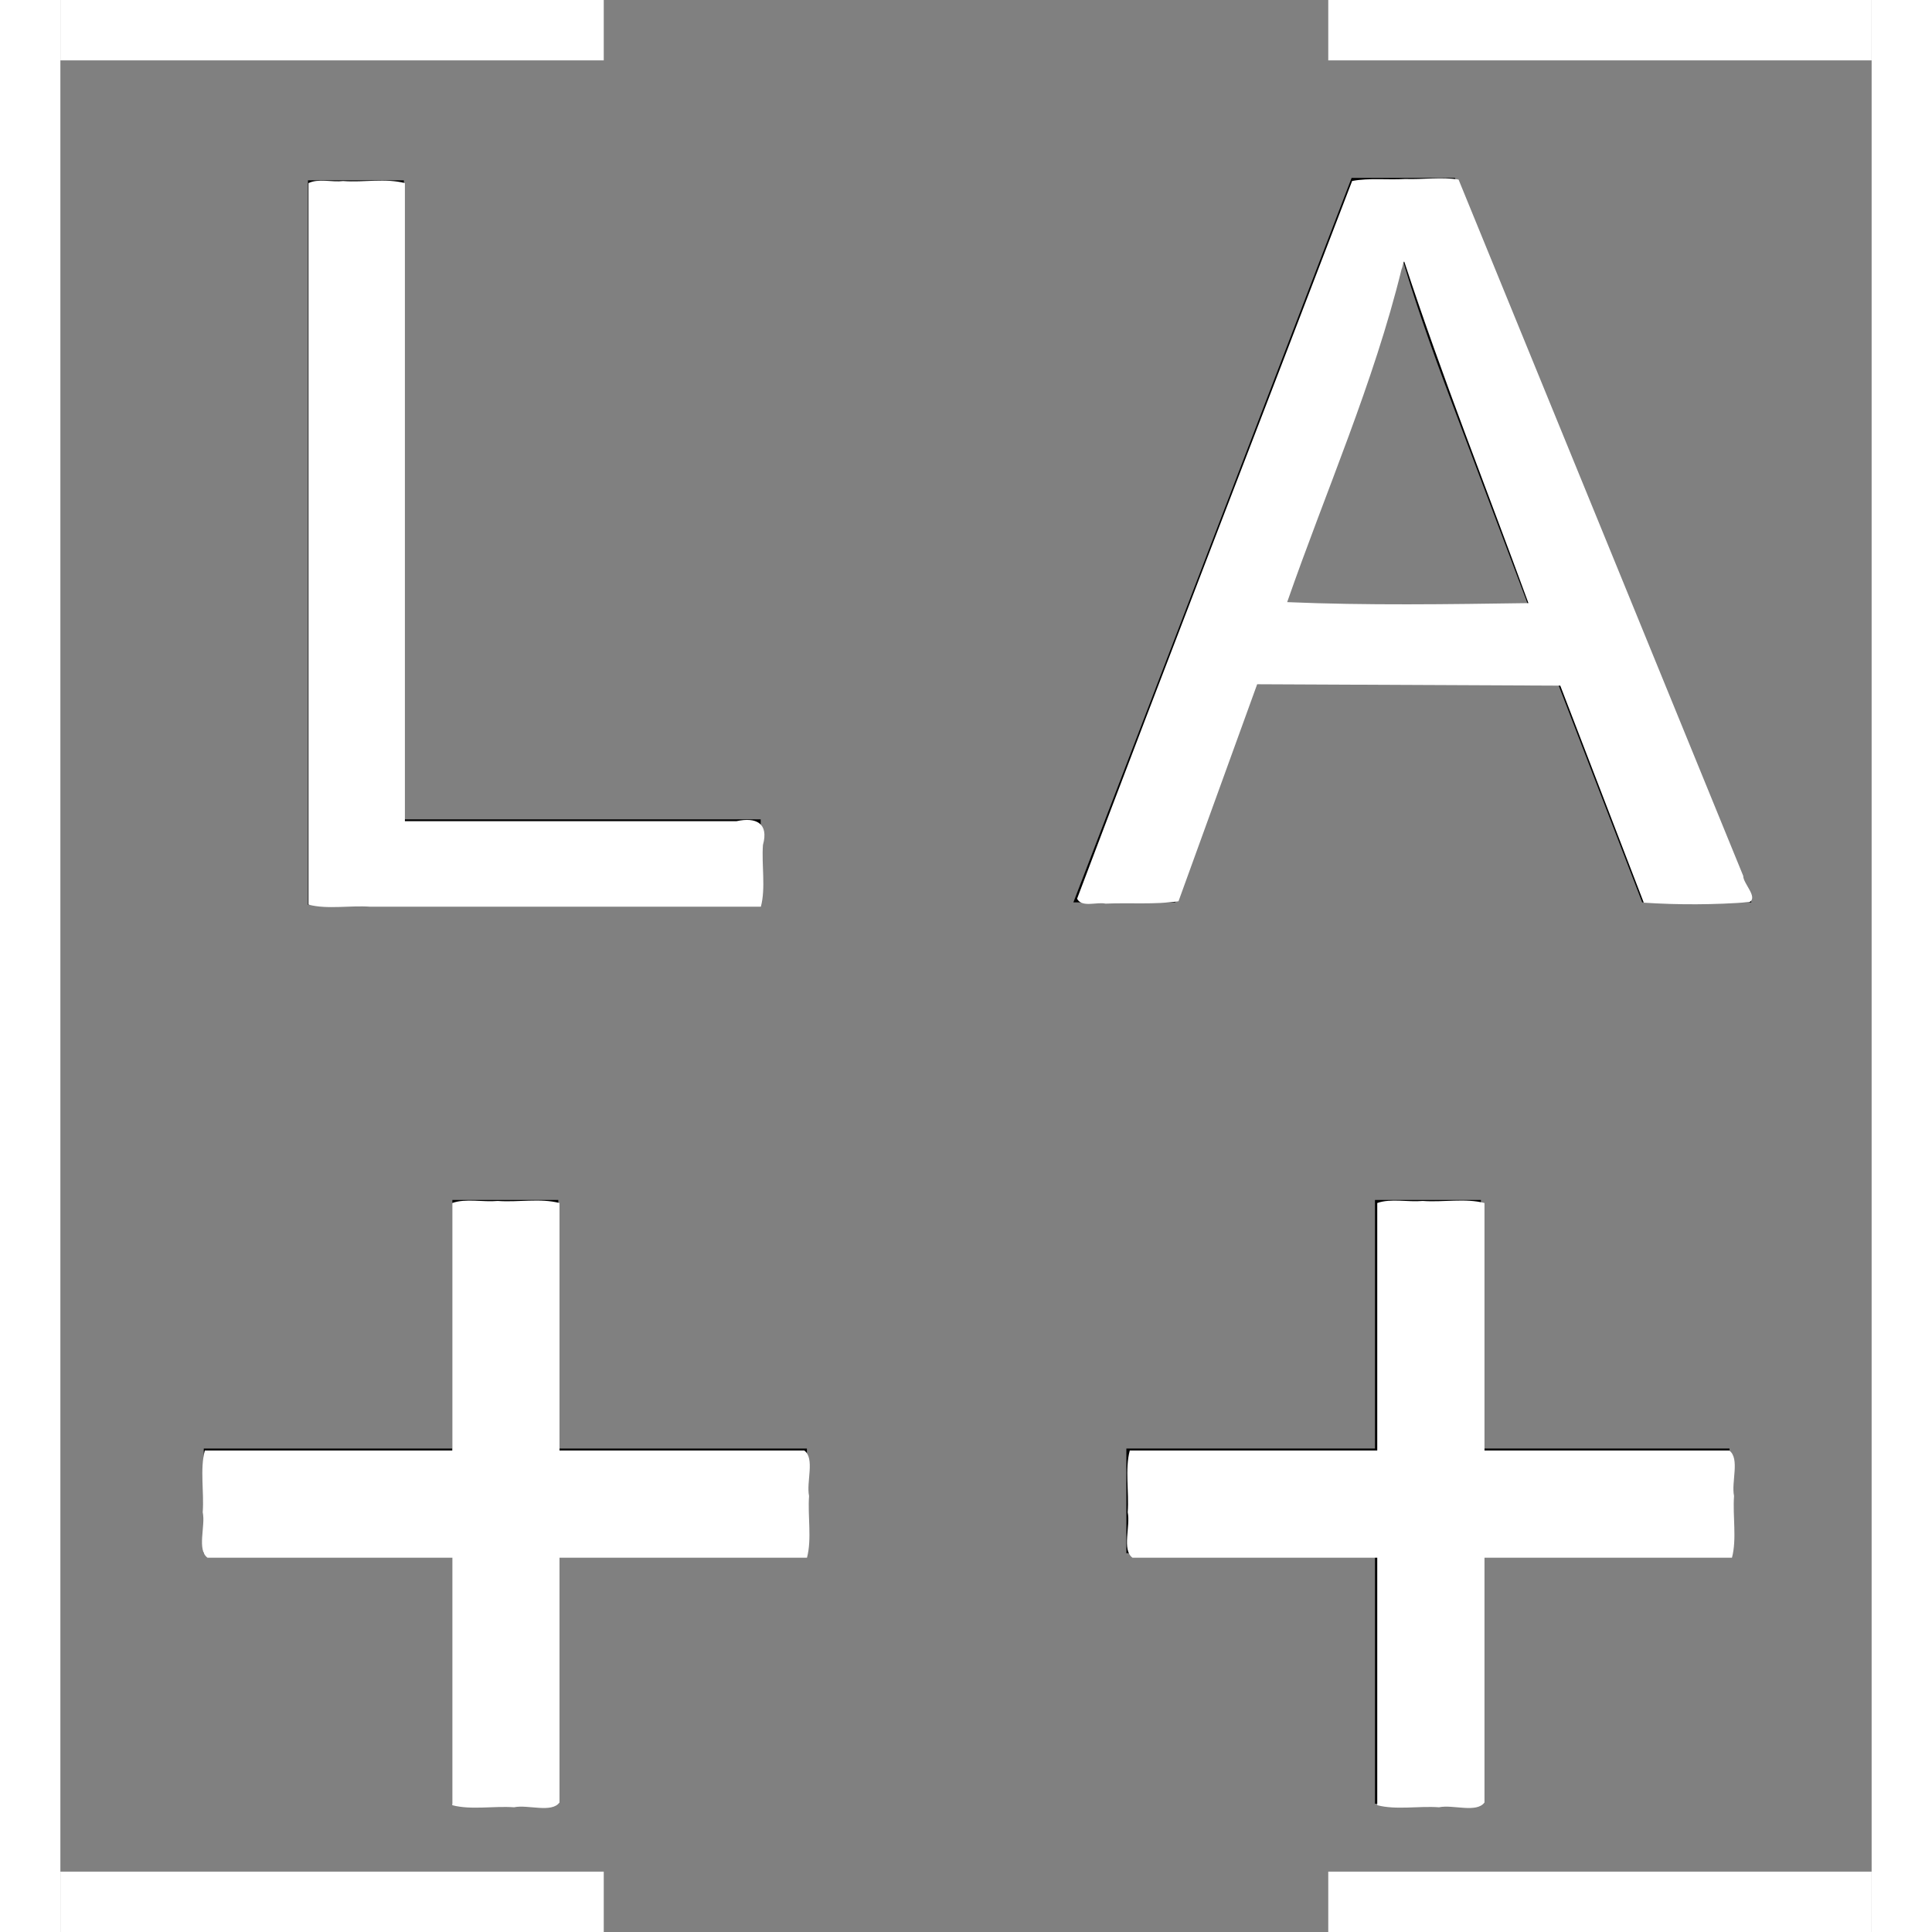 <?xml version="1.0" encoding="UTF-8" standalone="no"?>
<!-- Created with Inkscape (http://www.inkscape.org/) -->

<svg
   width="1024"
   height="1024"
   viewBox="0 0 270.933 270.933"
   version="1.1"
   id="svg5"
   inkscape:version="1.1.2 (0a00cf5339, 2022-02-04)"
   sodipodi:docname="cpp-linalg-logo-white.svg"
   inkscape:export-filename="/home/tschmoderer/Documents/projets/test/motion-planning-toolbox/src/interpol-lib/src/linalg/docs/img/icons/64x64/cpp-linalg-logo.png"
   inkscape:export-xdpi="6"
   inkscape:export-ydpi="6"
   xmlns:inkscape="http://www.inkscape.org/namespaces/inkscape"
   xmlns:sodipodi="http://sodipodi.sourceforge.net/DTD/sodipodi-0.dtd"
   xmlns="http://www.w3.org/2000/svg"
   xmlns:svg="http://www.w3.org/2000/svg">
  <rect x="0" y="0" width="270.933" height="270.933" fill="#808080" stroke="none"/>
  <sodipodi:namedview
     id="namedview7"
     pagecolor="#505050"
     bordercolor="#eeeeee"
     borderopacity="1"
     inkscape:pageshadow="0"
     inkscape:pageopacity="0"
     inkscape:pagecheckerboard="0"
     inkscape:document-units="mm"
     showgrid="true"
     units="px"
     width="1024px"
     inkscape:zoom="0.69664703"
     inkscape:cx="389.00618"
     inkscape:cy="560.54212"
     inkscape:window-width="1920"
     inkscape:window-height="1016"
     inkscape:window-x="0"
     inkscape:window-y="0"
     inkscape:window-maximized="1"
     inkscape:current-layer="layer1">
    <inkscape:grid
       type="xygrid"
       id="grid9"
       dotted="false"
       enabled="true"
       visible="true"
       snapvisiblegridlinesonly="true"
       empspacing="8" />
  </sodipodi:namedview>
  <defs
     id="defs2" />
  <g
     inkscape:label="Calque 1"
     inkscape:groupmode="layer"
     id="layer1">
    <g
       aria-label="L"
       id="text19793"
       style="font-size:141.935px;line-height:1.25;font-family:Arial;-inkscape-font-specification:'Arial, Normal';font-variant-ligatures:none;letter-spacing:0px;word-spacing:0px;stroke-width:5.914">
      <path
         d="M 43.19,126.891 V 25.291 h 13.445 v 89.61 h 50.038 v 11.99 z"
         id="path26905" />
    </g>
    <g
       aria-label="A"
       id="text20633"
       style="font-size:141.935px;line-height:1.25;font-family:Arial;-inkscape-font-specification:'Arial, Normal';font-variant-ligatures:none;letter-spacing:0px;word-spacing:0px;stroke-width:5.914;stroke-miterlimit:4;stroke-dasharray:none">
      <path
         d="M 150.525,126.544 189.543,24.944 h 14.485 L 245.61,126.544 H 230.294 L 218.443,95.773 H 175.96 L 164.802,126.544 Z M 179.841,84.823 h 34.444 L 203.681,56.685 q -4.851,-12.821 -7.208,-21.068 -1.941,9.772 -5.475,19.405 z"
         id="path26926"
         style="stroke-width:5.914;stroke-miterlimit:4;stroke-dasharray:none" />
    </g>
    <g
       aria-label="+"
       id="text21847"
       style="font-size:178.945px;line-height:1.25;font-family:Arial;-inkscape-font-specification:'Arial, Normal';font-variant-ligatures:none;letter-spacing:0px;word-spacing:0px;stroke-width:7.456"
       transform="translate(1.741,11.068)">
      <path
         d="M 191.078,241.874 V 206.749 h -34.863 v -14.679 h 34.863 V 157.207 h 14.854 v 34.863 h 34.863 V 206.749 h -34.863 v 35.125 z"
         id="path26947" />
    </g>
    <g
       aria-label="+"
       id="text25239"
       style="font-size:178.945px;line-height:1.25;font-family:Arial;-inkscape-font-specification:'Arial, Normal';font-variant-ligatures:none;letter-spacing:0px;word-spacing:0px;stroke-width:7.456"
       transform="translate(-1.931,11.912)">
      <path
         d="M 65.369,241.03 V 205.905 H 30.506 v -14.679 h 34.863 v -34.863 h 14.854 v 34.863 H 115.086 V 205.905 H 80.223 v 35.125 z"
         id="path26968" />
    </g>
    <rect
       style="opacity:1;fill:#ffffff;fill-opacity:1;fill-rule:nonzero;stroke:none;stroke-width:1.14;stroke-miterlimit:4;stroke-dasharray:none;stroke-opacity:1"
       id="rect26645"
       width="8.467"
       height="270.933"
       x="-8.8817842e-16"
       y="-1.7763568e-15" />
    <rect
       style="fill:#ffffff;fill-opacity:1;fill-rule:nonzero;stroke:none;stroke-width:1.14;stroke-miterlimit:4;stroke-dasharray:none;stroke-opacity:1"
       id="rect26645-7"
       width="8.467"
       height="270.933"
       x="262.467"
       y="0" />
    <rect
       style="opacity:1;fill:#ffffff;fill-opacity:1;fill-rule:nonzero;stroke:none;stroke-width:1.697;stroke-miterlimit:4;stroke-dasharray:none;stroke-opacity:1"
       id="rect26647"
       width="76.2"
       height="8.467"
       x="8.467"
       y="-1.7763568e-15" />
    <rect
       style="fill:#ffffff;fill-opacity:1;fill-rule:nonzero;stroke:none;stroke-width:1.697;stroke-miterlimit:4;stroke-dasharray:none;stroke-opacity:1"
       id="rect26647-5"
       width="76.2"
       height="8.467"
       x="186.267"
       y="1.8437703e-06" />
    <rect
       style="fill:#ffffff;fill-opacity:1;fill-rule:nonzero;stroke:none;stroke-width:1.697;stroke-miterlimit:4;stroke-dasharray:none;stroke-opacity:1"
       id="rect26647-97"
       width="76.2"
       height="8.467"
       x="186.267"
       y="262.467" />
    <rect
       style="fill:#ffffff;fill-opacity:1;fill-rule:nonzero;stroke:none;stroke-width:1.697;stroke-miterlimit:4;stroke-dasharray:none;stroke-opacity:1"
       id="rect26647-9"
       width="76.2"
       height="8.467"
       x="8.467"
       y="262.467" />
    <path
       style="opacity:1;fill:#ffffff;fill-opacity:1;fill-rule:nonzero;stroke:none;stroke-width:32.085;stroke-miterlimit:4;stroke-dasharray:none;stroke-opacity:1"
       d="m 163.26,96.893 c 0,127.276 0,254.553 0,381.829 9.952,2.637 21.96,0.313 32.679,1.099 68.901,0 137.803,2e-5 206.704,0 2.637,-9.952 0.313,-21.96 1.099,-32.679 3.185,-11.476 -3.588,-14.871 -14.018,-12.583 -58.487,0 -116.974,-2e-5 -175.461,0 0,-112.556 0,-225.111 0,-337.667 -9.952,-2.637 -21.96,-0.313 -32.679,-1.099 -5.843,0.693 -13.295,-1.411 -18.324,1.099 z"
       id="path8917"
       transform="scale(0.265)" />
    <path
       style="opacity:1;fill:#ffffff;fill-opacity:1;fill-rule:nonzero;stroke:none;stroke-width:32.085;stroke-miterlimit:4;stroke-dasharray:none;stroke-opacity:1"
       d="m 743.682,94.709 c -9.31,0.589 -19.212,-0.664 -28.154,1.071 C 667.081,222.402 617.883,348.822 569.976,475.598 c 2.547,4.879 10.575,1.534 15.019,2.594 12.813,-0.568 26.235,0.585 38.653,-1.248 13.876,-38.283 27.752,-76.566 41.628,-114.85 53.466,0.245 106.931,0.49 160.397,0.735 14.726,38.287 29.429,76.582 44.196,114.853 18.177,1.205 37.345,1.149 55.825,-0.275 4.861,-2.524 -3.298,-9.894 -3.202,-13.902 C 872.343,340.653 822.076,217.848 771.853,95.025 c -8.879,-1.497 -18.936,0.018 -28.171,-0.317 z m -0.451,44.053 c 19.939,60.816 43.638,120.299 65.596,180.395 -42.46,0.602 -85.606,1.284 -127.671,-0.519 20.44,-58.68 45.764,-115.819 60.575,-176.324 0.426,-0.483 1.052,-5.09 1.5,-3.552 z"
       id="path8956"
       transform="scale(0.265)" />
    <path
       style="opacity:1;fill:#ffffff;fill-opacity:1;fill-rule:nonzero;stroke:none;stroke-width:32.085;stroke-miterlimit:4;stroke-dasharray:none;stroke-opacity:1"
       d="m 728.826,636.621 c 0,43.654 0,87.308 0,130.962 -43.654,0 -87.308,0 -130.962,0 -2.637,9.952 -0.313,21.96 -1.099,32.679 1.559,7.383 -3.2,19.839 2.534,24.066 43.176,2e-5 86.351,0 129.527,0 0,43.654 0,87.308 0,130.962 9.952,2.637 21.96,0.313 32.679,1.099 7.383,-1.559 19.839,3.2 24.066,-2.534 10e-6,-43.176 0,-86.351 0,-129.527 43.654,2e-5 87.308,0 130.962,0 2.637,-9.952 0.313,-21.96 1.099,-32.679 -1.559,-7.383 3.2,-19.839 -2.534,-24.066 -43.176,0 -86.351,0 -129.527,0 10e-6,-43.654 0,-87.308 0,-130.962 -9.952,-2.637 -21.96,-0.313 -32.679,-1.099 -7.776,0.71 -17.093,-1.433 -24.066,1.099 z"
       id="path8995"
       transform="scale(0.265)" />
    <path
       style="opacity:1;fill:#ffffff;fill-opacity:1;fill-rule:nonzero;stroke:none;stroke-width:32.085;stroke-miterlimit:4;stroke-dasharray:none;stroke-opacity:1"
       d="m 239.338,636.621 c 0,43.654 0,87.308 0,130.962 -43.654,0 -87.308,0 -130.962,0 -2.637,9.952 -0.313,21.96 -1.099,32.679 1.559,7.383 -3.2,19.839 2.534,24.066 43.176,2e-5 86.351,0 129.527,0 0,43.654 0,87.308 0,130.962 9.952,2.637 21.96,0.313 32.679,1.099 7.383,-1.559 19.839,3.2 24.066,-2.534 1e-5,-43.176 0,-86.351 0,-129.527 43.654,2e-5 87.308,0 130.962,0 2.637,-9.952 0.313,-21.96 1.099,-32.679 -1.559,-7.383 3.2,-19.839 -2.534,-24.066 -43.176,0 -86.351,0 -129.527,0 1e-5,-43.654 0,-87.308 0,-130.962 -9.952,-2.637 -21.96,-0.313 -32.679,-1.099 -7.776,0.71 -17.093,-1.433 -24.066,1.099 z"
       id="path9034"
       transform="scale(0.265)" />
  </g>
</svg>
